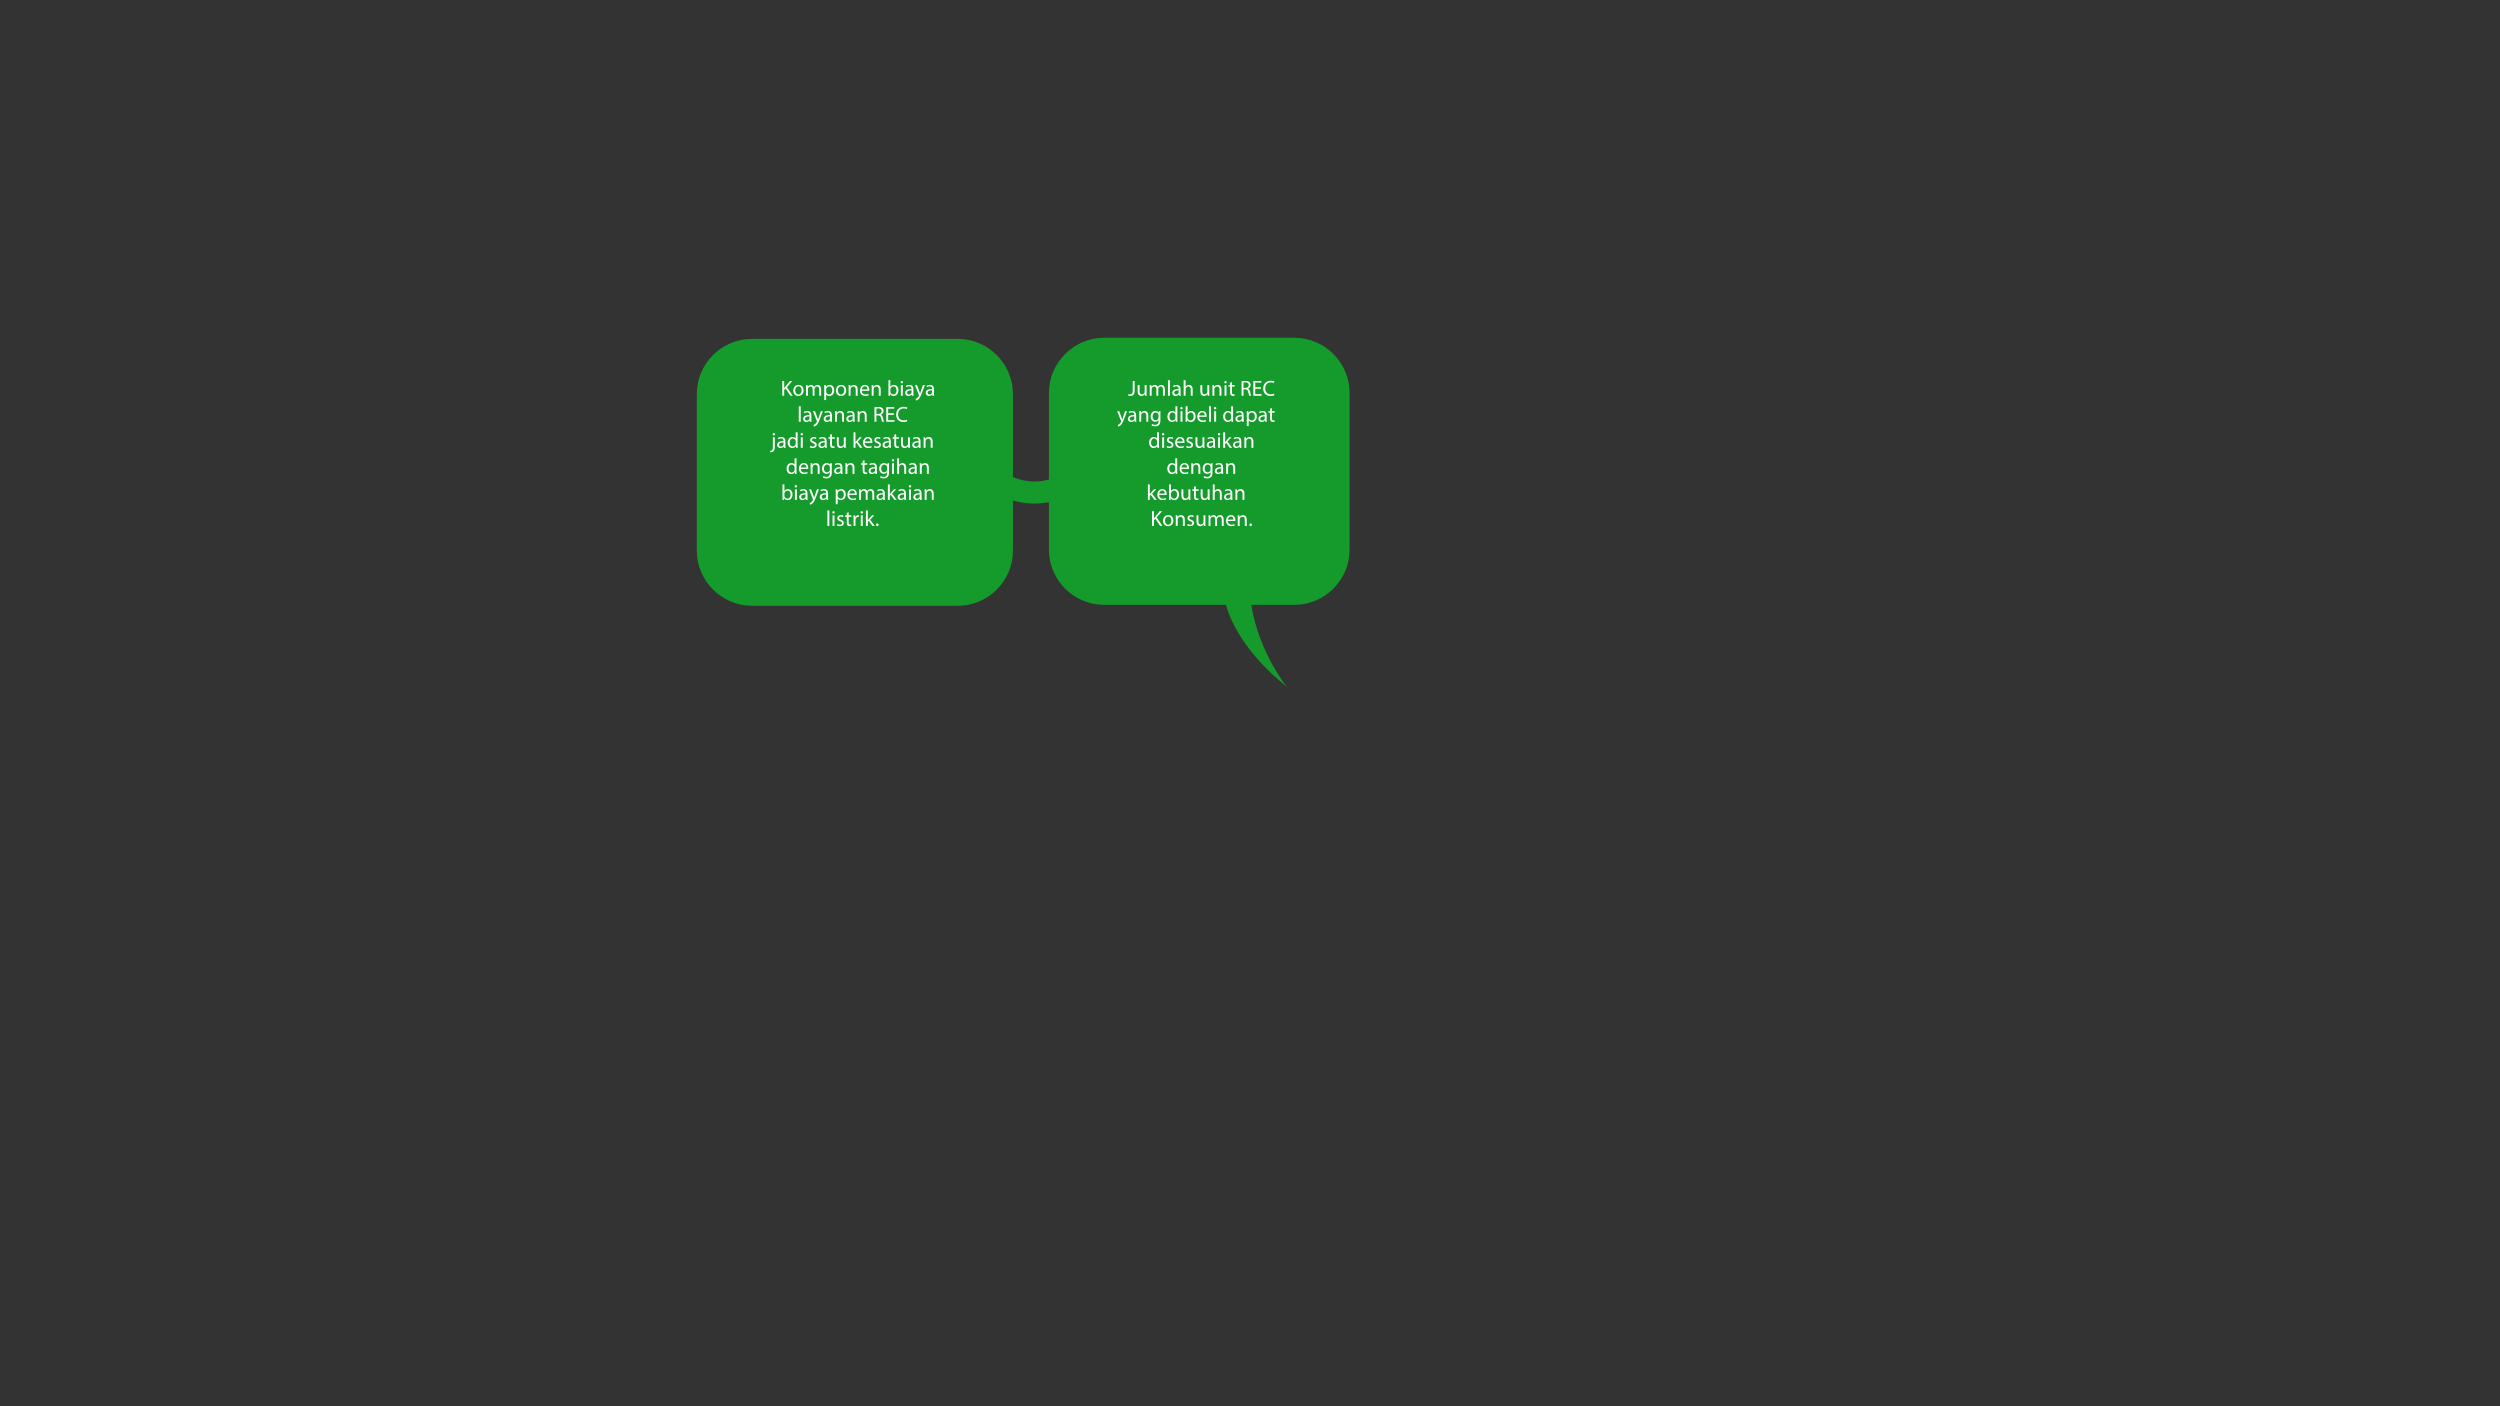 <svg width="1920" height="1080" viewBox="0 0 1920 1080" fill="none" xmlns="http://www.w3.org/2000/svg">
<rect x="0" y="0" width="1920" height="1080" fill="#333333" stroke="none"/>
<g clip-path="url(#clip0)">
<path fill-rule="evenodd" clip-rule="evenodd" d="M847.969 464.522H941.525C944.961 476.788 955.621 501.194 988.222 527.394C988.222 527.394 966.871 501.284 960.993 464.522H994.083C1017.47 464.522 1036.49 445.379 1036.49 421.996V301.81C1036.49 278.548 1017.47 259.405 994.083 259.405H847.969C824.707 259.405 805.565 278.427 805.565 301.81V368.274C794.572 371.382 784.925 369.332 777.941 366.43V302.658C777.941 279.396 758.92 260.254 735.537 260.254H577.55C554.288 260.254 535.145 279.275 535.145 302.658V422.845C535.145 446.107 554.167 465.249 577.55 465.249H735.537C758.92 465.249 777.941 446.228 777.941 422.845V384.341C783.032 385.819 788.62 386.74 794.542 386.74C798.101 386.74 801.788 386.409 805.565 385.669V422.117C805.565 445.379 824.586 464.522 847.969 464.522Z" fill="#159B2B"/>
<path d="M600.786 303.916H602.245V299.607L603.318 298.366L607.041 303.916H608.769L604.358 297.41L608.45 292.613H606.639L603.184 296.856C602.899 297.225 602.597 297.628 602.295 298.064H602.245V292.613H600.786V303.916ZM613.263 295.615C611.016 295.615 609.238 297.208 609.238 299.925C609.238 302.491 610.932 304.101 613.129 304.101C615.091 304.101 617.17 302.793 617.17 299.791C617.17 297.309 615.594 295.615 613.263 295.615ZM613.229 296.722C614.973 296.722 615.661 298.466 615.661 299.841C615.661 301.669 614.604 302.994 613.196 302.994C611.754 302.994 610.731 301.652 610.731 299.875C610.731 298.332 611.485 296.722 613.229 296.722ZM619.029 303.916H620.471V299.02C620.471 298.768 620.505 298.516 620.588 298.298C620.823 297.561 621.494 296.823 622.416 296.823C623.54 296.823 624.11 297.762 624.11 299.053V303.916H625.552V298.902C625.552 298.634 625.603 298.366 625.67 298.164C625.921 297.443 626.575 296.823 627.414 296.823C628.604 296.823 629.175 297.762 629.175 299.321V303.916H630.617V299.137C630.617 296.32 629.024 295.615 627.95 295.615C627.179 295.615 626.642 295.816 626.156 296.185C625.821 296.437 625.502 296.789 625.25 297.242H625.217C624.865 296.286 624.026 295.615 622.919 295.615C621.578 295.615 620.823 296.336 620.37 297.108H620.32L620.253 295.8H618.962C619.012 296.471 619.029 297.158 619.029 297.997V303.916ZM633.015 307.237H634.474V302.826H634.507C634.994 303.631 635.933 304.101 637.006 304.101C638.918 304.101 640.695 302.659 640.695 299.741C640.695 297.275 639.22 295.615 637.257 295.615C635.933 295.615 634.977 296.202 634.373 297.192H634.34L634.272 295.8H632.948C632.981 296.571 633.015 297.41 633.015 298.449V307.237ZM634.474 299.221C634.474 299.02 634.524 298.802 634.574 298.617C634.859 297.51 635.798 296.789 636.805 296.789C638.364 296.789 639.22 298.181 639.22 299.808C639.22 301.669 638.314 302.944 636.754 302.944C635.698 302.944 634.809 302.239 634.541 301.216C634.507 301.032 634.474 300.831 634.474 300.613V299.221ZM646 295.615C643.753 295.615 641.975 297.208 641.975 299.925C641.975 302.491 643.669 304.101 645.866 304.101C647.828 304.101 649.908 302.793 649.908 299.791C649.908 297.309 648.331 295.615 646 295.615ZM645.967 296.722C647.711 296.722 648.398 298.466 648.398 299.841C648.398 301.669 647.342 302.994 645.933 302.994C644.491 302.994 643.468 301.652 643.468 299.875C643.468 298.332 644.223 296.722 645.967 296.722ZM651.766 303.916H653.242V299.036C653.242 298.785 653.276 298.533 653.343 298.349C653.594 297.527 654.349 296.839 655.321 296.839C656.713 296.839 657.2 297.93 657.2 299.238V303.916H658.675V299.07C658.675 296.286 656.931 295.615 655.808 295.615C654.466 295.615 653.527 296.37 653.125 297.141H653.091L653.007 295.8H651.699C651.749 296.471 651.766 297.158 651.766 297.997V303.916ZM667.592 300.126C667.609 299.975 667.642 299.741 667.642 299.439C667.642 297.946 666.938 295.615 664.288 295.615C661.924 295.615 660.481 297.544 660.481 299.992C660.481 302.441 661.974 304.084 664.473 304.084C665.764 304.084 666.653 303.816 667.173 303.581L666.921 302.524C666.368 302.759 665.73 302.944 664.674 302.944C663.198 302.944 661.924 302.122 661.89 300.126H667.592ZM661.907 299.07C662.024 298.047 662.678 296.672 664.171 296.672C665.831 296.672 666.233 298.131 666.217 299.07H661.907ZM669.47 303.916H670.945V299.036C670.945 298.785 670.979 298.533 671.046 298.349C671.298 297.527 672.052 296.839 673.025 296.839C674.417 296.839 674.903 297.93 674.903 299.238V303.916H676.379V299.07C676.379 296.286 674.635 295.615 673.511 295.615C672.17 295.615 671.231 296.37 670.828 297.141H670.795L670.711 295.8H669.403C669.453 296.471 669.47 297.158 669.47 297.997V303.916ZM683.533 303.916L683.6 302.575H683.65C684.254 303.648 685.193 304.101 686.367 304.101C688.178 304.101 690.006 302.659 690.006 299.757C690.023 297.292 688.598 295.615 686.585 295.615C685.277 295.615 684.338 296.202 683.818 297.108H683.785V292.01H682.326V301.82C682.326 302.541 682.292 303.363 682.258 303.916H683.533ZM683.785 299.204C683.785 298.969 683.835 298.768 683.868 298.6C684.17 297.477 685.109 296.789 686.116 296.789C687.692 296.789 688.53 298.181 688.53 299.808C688.53 301.669 687.608 302.927 686.065 302.927C684.992 302.927 684.137 302.223 683.852 301.2C683.818 301.032 683.785 300.847 683.785 300.663V299.204ZM693.349 303.916V295.8H691.873V303.916H693.349ZM692.611 292.597C692.075 292.597 691.689 292.999 691.689 293.519C691.689 294.022 692.058 294.425 692.578 294.425C693.165 294.425 693.534 294.022 693.517 293.519C693.517 292.999 693.165 292.597 692.611 292.597ZM701.64 303.916C701.539 303.363 701.506 302.675 701.506 301.971V298.936C701.506 297.309 700.902 295.615 698.42 295.615C697.397 295.615 696.424 295.9 695.753 296.336L696.089 297.309C696.659 296.94 697.447 296.705 698.202 296.705C699.862 296.705 700.047 297.913 700.047 298.584V298.751C696.911 298.734 695.166 299.808 695.166 301.77C695.166 302.944 696.005 304.101 697.648 304.101C698.806 304.101 699.678 303.531 700.13 302.893H700.181L700.298 303.916H701.64ZM700.08 301.183C700.08 301.334 700.047 301.502 699.996 301.652C699.761 302.34 699.091 303.011 698.034 303.011C697.28 303.011 696.642 302.558 696.642 301.602C696.642 300.026 698.47 299.741 700.08 299.774V301.183ZM702.69 295.8L705.691 303.279C705.759 303.464 705.792 303.581 705.792 303.665C705.792 303.749 705.742 303.866 705.675 304.017C705.339 304.772 704.836 305.342 704.434 305.66C703.998 306.029 703.511 306.264 703.142 306.382L703.511 307.623C703.88 307.555 704.601 307.304 705.323 306.667C706.329 305.795 707.05 304.369 708.106 301.585L710.32 295.8H708.76L707.15 300.562C706.949 301.149 706.782 301.77 706.631 302.256H706.597C706.463 301.77 706.262 301.133 706.077 300.596L704.3 295.8H702.69ZM717.427 303.916C717.326 303.363 717.293 302.675 717.293 301.971V298.936C717.293 297.309 716.689 295.615 714.207 295.615C713.184 295.615 712.212 295.9 711.541 296.336L711.876 297.309C712.446 296.94 713.235 296.705 713.989 296.705C715.649 296.705 715.834 297.913 715.834 298.584V298.751C712.698 298.734 710.954 299.808 710.954 301.77C710.954 302.944 711.792 304.101 713.436 304.101C714.593 304.101 715.465 303.531 715.918 302.893H715.968L716.085 303.916H717.427ZM715.867 301.183C715.867 301.334 715.834 301.502 715.784 301.652C715.549 302.34 714.878 303.011 713.821 303.011C713.067 303.011 712.43 302.558 712.43 301.602C712.43 300.026 714.257 299.741 715.867 299.774V301.183ZM613.469 323.916H614.945V312.01H613.469V323.916ZM623.268 323.916C623.167 323.363 623.134 322.675 623.134 321.971V318.936C623.134 317.309 622.53 315.615 620.048 315.615C619.025 315.615 618.053 315.9 617.382 316.336L617.717 317.309C618.287 316.94 619.076 316.705 619.83 316.705C621.49 316.705 621.675 317.913 621.675 318.584V318.751C618.539 318.734 616.795 319.808 616.795 321.77C616.795 322.944 617.633 324.101 619.277 324.101C620.434 324.101 621.306 323.531 621.759 322.893H621.809L621.926 323.916H623.268ZM621.708 321.183C621.708 321.334 621.675 321.502 621.625 321.652C621.39 322.34 620.719 323.011 619.662 323.011C618.908 323.011 618.271 322.558 618.271 321.602C618.271 320.026 620.098 319.741 621.708 319.774V321.183ZM624.318 315.8L627.32 323.279C627.387 323.464 627.42 323.581 627.42 323.665C627.42 323.749 627.37 323.866 627.303 324.017C626.968 324.772 626.465 325.342 626.062 325.66C625.626 326.029 625.14 326.264 624.771 326.382L625.14 327.623C625.509 327.555 626.23 327.304 626.951 326.667C627.957 325.795 628.678 324.369 629.735 321.585L631.948 315.8H630.389L628.779 320.562C628.578 321.149 628.41 321.77 628.259 322.256H628.225C628.091 321.77 627.89 321.133 627.705 320.596L625.928 315.8H624.318ZM639.055 323.916C638.955 323.363 638.921 322.675 638.921 321.971V318.936C638.921 317.309 638.317 315.615 635.836 315.615C634.813 315.615 633.84 315.9 633.169 316.336L633.504 317.309C634.075 316.94 634.863 316.705 635.617 316.705C637.278 316.705 637.462 317.913 637.462 318.584V318.751C634.326 318.734 632.582 319.808 632.582 321.77C632.582 322.944 633.421 324.101 635.064 324.101C636.221 324.101 637.093 323.531 637.546 322.893H637.596L637.714 323.916H639.055ZM637.496 321.183C637.496 321.334 637.462 321.502 637.412 321.652C637.177 322.34 636.506 323.011 635.45 323.011C634.695 323.011 634.058 322.558 634.058 321.602C634.058 320.026 635.886 319.741 637.496 319.774V321.183ZM641.31 323.916H642.785V319.036C642.785 318.785 642.819 318.533 642.886 318.349C643.138 317.527 643.892 316.839 644.865 316.839C646.257 316.839 646.743 317.93 646.743 319.238V323.916H648.219V319.07C648.219 316.286 646.475 315.615 645.351 315.615C644.01 315.615 643.07 316.37 642.668 317.141H642.634L642.551 315.8H641.243C641.293 316.471 641.31 317.158 641.31 317.997V323.916ZM656.448 323.916C656.347 323.363 656.313 322.675 656.313 321.971V318.936C656.313 317.309 655.71 315.615 653.228 315.615C652.205 315.615 651.232 315.9 650.561 316.336L650.897 317.309C651.467 316.94 652.255 316.705 653.01 316.705C654.67 316.705 654.854 317.913 654.854 318.584V318.751C651.718 318.734 649.974 319.808 649.974 321.77C649.974 322.944 650.813 324.101 652.456 324.101C653.613 324.101 654.486 323.531 654.938 322.893H654.989L655.106 323.916H656.448ZM654.888 321.183C654.888 321.334 654.854 321.502 654.804 321.652C654.569 322.34 653.899 323.011 652.842 323.011C652.087 323.011 651.45 322.558 651.45 321.602C651.45 320.026 653.278 319.741 654.888 319.774V321.183ZM658.702 323.916H660.178V319.036C660.178 318.785 660.211 318.533 660.278 318.349C660.53 317.527 661.284 316.839 662.257 316.839C663.649 316.839 664.135 317.93 664.135 319.238V323.916H665.611V319.07C665.611 316.286 663.867 315.615 662.743 315.615C661.402 315.615 660.463 316.37 660.06 317.141H660.027L659.943 315.8H658.635C658.685 316.471 658.702 317.158 658.702 317.997V323.916ZM671.608 323.916H673.067V319.02H674.442C675.767 319.07 676.371 319.657 676.706 321.216C677.025 322.625 677.276 323.598 677.461 323.916H678.97C678.735 323.48 678.467 322.39 678.098 320.814C677.83 319.64 677.31 318.835 676.438 318.533V318.483C677.628 318.08 678.568 317.091 678.568 315.598C678.568 314.726 678.249 313.955 677.679 313.452C676.974 312.815 675.968 312.53 674.409 312.53C673.402 312.53 672.346 312.613 671.608 312.764V323.916ZM673.067 313.787C673.302 313.72 673.805 313.653 674.509 313.653C676.052 313.67 677.109 314.307 677.109 315.766C677.109 317.057 676.119 317.913 674.56 317.913H673.067V313.787ZM686.484 317.41H682.091V313.838H686.736V312.613H680.632V323.916H686.988V322.692H682.091V318.617H686.484V317.41ZM696.482 322.39C695.896 322.675 694.99 322.86 694.101 322.86C691.351 322.86 689.758 321.082 689.758 318.315C689.758 315.347 691.519 313.653 694.168 313.653C695.107 313.653 695.896 313.854 696.449 314.123L696.801 312.932C696.415 312.731 695.527 312.429 694.118 312.429C690.613 312.429 688.215 314.827 688.215 318.366C688.215 322.072 690.613 324.084 693.799 324.084C695.174 324.084 696.248 323.816 696.784 323.547L696.482 322.39ZM591.563 347.421C592.351 347.421 593.424 347.153 594.078 346.499C594.799 345.761 595.051 344.738 595.051 343.162V335.8H593.575V342.592C593.575 344.537 593.424 345.174 593.022 345.644C592.67 346.029 592.083 346.214 591.412 346.264L591.563 347.421ZM594.33 332.597C593.776 332.597 593.391 332.999 593.391 333.519C593.391 334.005 593.743 334.425 594.296 334.425C594.883 334.425 595.235 334.005 595.219 333.519C595.219 332.999 594.867 332.597 594.33 332.597ZM603.305 343.916C603.204 343.363 603.17 342.675 603.17 341.971V338.936C603.17 337.309 602.567 335.615 600.085 335.615C599.062 335.615 598.089 335.9 597.418 336.336L597.754 337.309C598.324 336.94 599.112 336.705 599.867 336.705C601.527 336.705 601.711 337.913 601.711 338.584V338.751C598.575 338.734 596.831 339.808 596.831 341.77C596.831 342.944 597.67 344.101 599.313 344.101C600.47 344.101 601.342 343.531 601.795 342.893H601.846L601.963 343.916H603.305ZM601.745 341.183C601.745 341.334 601.711 341.502 601.661 341.652C601.426 342.34 600.756 343.011 599.699 343.011C598.944 343.011 598.307 342.558 598.307 341.602C598.307 340.026 600.135 339.741 601.745 339.774V341.183ZM611.093 332.01V336.856H611.059C610.69 336.202 609.852 335.615 608.611 335.615C606.632 335.615 604.955 337.275 604.972 339.975C604.972 342.441 606.481 344.101 608.443 344.101C609.768 344.101 610.757 343.413 611.21 342.508H611.244L611.311 343.916H612.636C612.585 343.363 612.569 342.541 612.569 341.82V332.01H611.093ZM611.093 340.512C611.093 340.747 611.076 340.948 611.026 341.149C610.757 342.256 609.852 342.91 608.862 342.91C607.269 342.91 606.464 341.552 606.464 339.908C606.464 338.114 607.37 336.772 608.896 336.772C610.003 336.772 610.808 337.544 611.026 338.483C611.076 338.667 611.093 338.919 611.093 339.103V340.512ZM616.5 343.916V335.8H615.025V343.916H616.5ZM615.763 332.597C615.226 332.597 614.84 332.999 614.84 333.519C614.84 334.022 615.209 334.425 615.729 334.425C616.316 334.425 616.685 334.022 616.668 333.519C616.668 332.999 616.316 332.597 615.763 332.597ZM621.939 343.531C622.509 343.866 623.331 344.084 624.219 344.084C626.148 344.084 627.255 343.078 627.255 341.652C627.255 340.445 626.534 339.741 625.125 339.204C624.069 338.802 623.582 338.5 623.582 337.829C623.582 337.225 624.069 336.722 624.941 336.722C625.695 336.722 626.282 336.99 626.601 337.192L626.97 336.118C626.517 335.85 625.796 335.615 624.974 335.615C623.23 335.615 622.173 336.689 622.173 337.997C622.173 338.969 622.861 339.774 624.32 340.294C625.41 340.697 625.829 341.082 625.829 341.787C625.829 342.457 625.326 342.994 624.253 342.994C623.515 342.994 622.744 342.692 622.308 342.407L621.939 343.531ZM634.994 343.916C634.893 343.363 634.86 342.675 634.86 341.971V338.936C634.86 337.309 634.256 335.615 631.774 335.615C630.751 335.615 629.778 335.9 629.108 336.336L629.443 337.309C630.013 336.94 630.801 336.705 631.556 336.705C633.216 336.705 633.401 337.913 633.401 338.584V338.751C630.265 338.734 628.521 339.808 628.521 341.77C628.521 342.944 629.359 344.101 631.003 344.101C632.16 344.101 633.032 343.531 633.485 342.893H633.535L633.652 343.916H634.994ZM633.434 341.183C633.434 341.334 633.401 341.502 633.35 341.652C633.116 342.34 632.445 343.011 631.388 343.011C630.634 343.011 629.996 342.558 629.996 341.602C629.996 340.026 631.824 339.741 633.434 339.774V341.183ZM637.518 333.854V335.8H636.26V336.923H637.518V341.351C637.518 342.306 637.669 343.028 638.088 343.464C638.44 343.866 638.994 344.084 639.681 344.084C640.252 344.084 640.704 344 640.989 343.883L640.922 342.776C640.738 342.826 640.453 342.877 640.067 342.877C639.245 342.877 638.96 342.306 638.96 341.3V336.923H641.073V335.8H638.96V333.469L637.518 333.854ZM649.526 335.8H648.05V340.78C648.05 341.049 648 341.317 647.916 341.535C647.648 342.189 646.96 342.877 645.971 342.877C644.629 342.877 644.16 341.837 644.16 340.294V335.8H642.684V340.546C642.684 343.397 644.21 344.101 645.485 344.101C646.927 344.101 647.782 343.246 648.168 342.592H648.201L648.285 343.916H649.593C649.543 343.279 649.526 342.541 649.526 341.703V335.8ZM656.984 332.01H655.525V343.916H656.984V340.864L657.738 340.026L660.539 343.916H662.333L658.761 339.137L661.897 335.8H660.12L657.738 338.6C657.504 338.885 657.219 339.238 657.017 339.523H656.984V332.01ZM669.909 340.126C669.926 339.975 669.959 339.741 669.959 339.439C669.959 337.946 669.255 335.615 666.605 335.615C664.241 335.615 662.799 337.544 662.799 339.992C662.799 342.441 664.291 344.084 666.79 344.084C668.081 344.084 668.97 343.816 669.49 343.581L669.238 342.524C668.685 342.759 668.048 342.944 666.991 342.944C665.515 342.944 664.241 342.122 664.207 340.126H669.909ZM664.224 339.07C664.342 338.047 664.996 336.672 666.488 336.672C668.148 336.672 668.551 338.131 668.534 339.07H664.224ZM671.217 343.531C671.787 343.866 672.609 344.084 673.498 344.084C675.426 344.084 676.533 343.078 676.533 341.652C676.533 340.445 675.812 339.741 674.403 339.204C673.347 338.802 672.86 338.5 672.86 337.829C672.86 337.225 673.347 336.722 674.219 336.722C674.973 336.722 675.56 336.99 675.879 337.192L676.248 336.118C675.795 335.85 675.074 335.615 674.252 335.615C672.508 335.615 671.452 336.689 671.452 337.997C671.452 338.969 672.139 339.774 673.598 340.294C674.688 340.697 675.107 341.082 675.107 341.787C675.107 342.457 674.604 342.994 673.531 342.994C672.793 342.994 672.022 342.692 671.586 342.407L671.217 343.531ZM684.272 343.916C684.171 343.363 684.138 342.675 684.138 341.971V338.936C684.138 337.309 683.534 335.615 681.052 335.615C680.029 335.615 679.057 335.9 678.386 336.336L678.721 337.309C679.291 336.94 680.08 336.705 680.834 336.705C682.494 336.705 682.679 337.913 682.679 338.584V338.751C679.543 338.734 677.799 339.808 677.799 341.77C677.799 342.944 678.637 344.101 680.281 344.101C681.438 344.101 682.31 343.531 682.763 342.893H682.813L682.93 343.916H684.272ZM682.712 341.183C682.712 341.334 682.679 341.502 682.629 341.652C682.394 342.34 681.723 343.011 680.666 343.011C679.912 343.011 679.275 342.558 679.275 341.602C679.275 340.026 681.102 339.741 682.712 339.774V341.183ZM686.796 333.854V335.8H685.538V336.923H686.796V341.351C686.796 342.306 686.947 343.028 687.366 343.464C687.718 343.866 688.272 344.084 688.959 344.084C689.53 344.084 689.982 344 690.268 343.883L690.2 342.776C690.016 342.826 689.731 342.877 689.345 342.877C688.523 342.877 688.238 342.306 688.238 341.3V336.923H690.351V335.8H688.238V333.469L686.796 333.854ZM698.804 335.8H697.329V340.78C697.329 341.049 697.278 341.317 697.194 341.535C696.926 342.189 696.239 342.877 695.249 342.877C693.908 342.877 693.438 341.837 693.438 340.294V335.8H691.962V340.546C691.962 343.397 693.488 344.101 694.763 344.101C696.205 344.101 697.06 343.246 697.446 342.592H697.48L697.563 343.916H698.871C698.821 343.279 698.804 342.541 698.804 341.703V335.8ZM707.085 343.916C706.984 343.363 706.951 342.675 706.951 341.971V338.936C706.951 337.309 706.347 335.615 703.865 335.615C702.842 335.615 701.87 335.9 701.199 336.336L701.534 337.309C702.104 336.94 702.893 336.705 703.647 336.705C705.307 336.705 705.492 337.913 705.492 338.584V338.751C702.356 338.734 700.612 339.808 700.612 341.77C700.612 342.944 701.45 344.101 703.094 344.101C704.251 344.101 705.123 343.531 705.576 342.893H705.626L705.743 343.916H707.085ZM705.525 341.183C705.525 341.334 705.492 341.502 705.442 341.652C705.207 342.34 704.536 343.011 703.479 343.011C702.725 343.011 702.088 342.558 702.088 341.602C702.088 340.026 703.916 339.741 705.525 339.774V341.183ZM709.339 343.916H710.815V339.036C710.815 338.785 710.849 338.533 710.916 338.349C711.167 337.527 711.922 336.839 712.895 336.839C714.286 336.839 714.773 337.93 714.773 339.238V343.916H716.248V339.07C716.248 336.286 714.504 335.615 713.381 335.615C712.039 335.615 711.1 336.37 710.698 337.141H710.664L710.58 335.8H709.272C709.323 336.471 709.339 337.158 709.339 337.997V343.916ZM610.233 352.01V356.856H610.2C609.831 356.202 608.992 355.615 607.751 355.615C605.772 355.615 604.095 357.275 604.112 359.975C604.112 362.441 605.621 364.101 607.583 364.101C608.908 364.101 609.898 363.413 610.35 362.508H610.384L610.451 363.916H611.776C611.726 363.363 611.709 362.541 611.709 361.82V352.01H610.233ZM610.233 360.512C610.233 360.747 610.216 360.948 610.166 361.149C609.898 362.256 608.992 362.91 608.003 362.91C606.41 362.91 605.605 361.552 605.605 359.908C605.605 358.114 606.51 356.772 608.036 356.772C609.143 356.772 609.948 357.544 610.166 358.483C610.216 358.667 610.233 358.919 610.233 359.103V360.512ZM620.688 360.126C620.705 359.975 620.739 359.741 620.739 359.439C620.739 357.946 620.034 355.615 617.385 355.615C615.02 355.615 613.578 357.544 613.578 359.992C613.578 362.441 615.07 364.084 617.569 364.084C618.86 364.084 619.749 363.816 620.269 363.581L620.018 362.524C619.464 362.759 618.827 362.944 617.77 362.944C616.295 362.944 615.02 362.122 614.987 360.126H620.688ZM615.003 359.07C615.121 358.047 615.775 356.672 617.267 356.672C618.928 356.672 619.33 358.131 619.313 359.07H615.003ZM622.566 363.916H624.042V359.036C624.042 358.785 624.076 358.533 624.143 358.349C624.394 357.527 625.149 356.839 626.121 356.839C627.513 356.839 628 357.93 628 359.238V363.916H629.475V359.07C629.475 356.286 627.731 355.615 626.608 355.615C625.266 355.615 624.327 356.37 623.925 357.141H623.891L623.807 355.8H622.499C622.549 356.471 622.566 357.158 622.566 357.997V363.916ZM637.57 355.8L637.503 357.024H637.469C637.117 356.353 636.346 355.615 634.937 355.615C633.076 355.615 631.281 357.175 631.281 359.925C631.281 362.172 632.724 363.883 634.736 363.883C635.994 363.883 636.866 363.279 637.319 362.524H637.352V363.43C637.352 365.476 636.245 366.264 634.736 366.264C633.73 366.264 632.891 365.962 632.355 365.627L631.986 366.751C632.64 367.187 633.713 367.421 634.686 367.421C635.709 367.421 636.849 367.187 637.637 366.449C638.425 365.744 638.794 364.604 638.794 362.742V358.03C638.794 357.041 638.828 356.387 638.861 355.8H637.57ZM637.335 360.462C637.335 360.713 637.302 360.998 637.218 361.25C636.899 362.189 636.078 362.759 635.172 362.759C633.579 362.759 632.774 361.434 632.774 359.841C632.774 357.963 633.78 356.772 635.189 356.772C636.262 356.772 636.983 357.477 637.251 358.332C637.319 358.533 637.335 358.751 637.335 359.003V360.462ZM647.072 363.916C646.971 363.363 646.938 362.675 646.938 361.971V358.936C646.938 357.309 646.334 355.615 643.852 355.615C642.829 355.615 641.856 355.9 641.186 356.336L641.521 357.309C642.091 356.94 642.879 356.705 643.634 356.705C645.294 356.705 645.479 357.913 645.479 358.584V358.751C642.343 358.734 640.599 359.808 640.599 361.77C640.599 362.944 641.437 364.101 643.081 364.101C644.238 364.101 645.11 363.531 645.563 362.893H645.613L645.73 363.916H647.072ZM645.512 361.183C645.512 361.334 645.479 361.502 645.428 361.652C645.194 362.34 644.523 363.011 643.466 363.011C642.712 363.011 642.074 362.558 642.074 361.602C642.074 360.026 643.902 359.741 645.512 359.774V361.183ZM649.326 363.916H650.802V359.036C650.802 358.785 650.835 358.533 650.902 358.349C651.154 357.527 651.909 356.839 652.881 356.839C654.273 356.839 654.76 357.93 654.76 359.238V363.916H656.235V359.07C656.235 356.286 654.491 355.615 653.368 355.615C652.026 355.615 651.087 356.37 650.684 357.141H650.651L650.567 355.8H649.259C649.309 356.471 649.326 357.158 649.326 357.997V363.916ZM662.517 353.854V355.8H661.26V356.923H662.517V361.351C662.517 362.306 662.668 363.028 663.088 363.464C663.44 363.866 663.993 364.084 664.681 364.084C665.251 364.084 665.704 364 665.989 363.883L665.922 362.776C665.737 362.826 665.452 362.877 665.066 362.877C664.245 362.877 663.96 362.306 663.96 361.3V356.923H666.073V355.8H663.96V353.469L662.517 353.854ZM673.57 363.916C673.469 363.363 673.436 362.675 673.436 361.971V358.936C673.436 357.309 672.832 355.615 670.35 355.615C669.327 355.615 668.354 355.9 667.683 356.336L668.019 357.309C668.589 356.94 669.377 356.705 670.132 356.705C671.792 356.705 671.977 357.913 671.977 358.584V358.751C668.841 358.734 667.096 359.808 667.096 361.77C667.096 362.944 667.935 364.101 669.578 364.101C670.736 364.101 671.608 363.531 672.06 362.893H672.111L672.228 363.916H673.57ZM672.01 361.183C672.01 361.334 671.977 361.502 671.926 361.652C671.691 362.34 671.021 363.011 669.964 363.011C669.209 363.011 668.572 362.558 668.572 361.602C668.572 360.026 670.4 359.741 672.01 359.774V361.183ZM681.526 355.8L681.459 357.024H681.425C681.073 356.353 680.302 355.615 678.893 355.615C677.031 355.615 675.237 357.175 675.237 359.925C675.237 362.172 676.679 363.883 678.692 363.883C679.949 363.883 680.821 363.279 681.274 362.524H681.308V363.43C681.308 365.476 680.201 366.264 678.692 366.264C677.685 366.264 676.847 365.962 676.31 365.627L675.941 366.751C676.595 367.187 677.669 367.421 678.641 367.421C679.664 367.421 680.805 367.187 681.593 366.449C682.381 365.744 682.75 364.604 682.75 362.742V358.03C682.75 357.041 682.783 356.387 682.817 355.8H681.526ZM681.291 360.462C681.291 360.713 681.257 360.998 681.174 361.25C680.855 362.189 680.033 362.759 679.128 362.759C677.534 362.759 676.73 361.434 676.73 359.841C676.73 357.963 677.736 356.772 679.144 356.772C680.218 356.772 680.939 357.477 681.207 358.332C681.274 358.533 681.291 358.751 681.291 359.003V360.462ZM686.569 363.916V355.8H685.093V363.916H686.569ZM685.831 352.597C685.295 352.597 684.909 352.999 684.909 353.519C684.909 354.022 685.278 354.425 685.798 354.425C686.385 354.425 686.753 354.022 686.737 353.519C686.737 352.999 686.385 352.597 685.831 352.597ZM689.024 363.916H690.499V359.02C690.499 358.734 690.516 358.516 690.6 358.315C690.868 357.51 691.623 356.839 692.579 356.839C693.971 356.839 694.457 357.946 694.457 359.254V363.916H695.933V359.087C695.933 356.286 694.189 355.615 693.099 355.615C692.545 355.615 692.026 355.783 691.59 356.035C691.137 356.286 690.768 356.655 690.533 357.074H690.499V352.01H689.024V363.916ZM704.162 363.916C704.061 363.363 704.028 362.675 704.028 361.971V358.936C704.028 357.309 703.424 355.615 700.942 355.615C699.919 355.615 698.946 355.9 698.275 356.336L698.611 357.309C699.181 356.94 699.969 356.705 700.724 356.705C702.384 356.705 702.569 357.913 702.569 358.584V358.751C699.433 358.734 697.689 359.808 697.689 361.77C697.689 362.944 698.527 364.101 700.171 364.101C701.328 364.101 702.2 363.531 702.652 362.893H702.703L702.82 363.916H704.162ZM702.602 361.183C702.602 361.334 702.569 361.502 702.518 361.652C702.284 362.34 701.613 363.011 700.556 363.011C699.802 363.011 699.164 362.558 699.164 361.602C699.164 360.026 700.992 359.741 702.602 359.774V361.183ZM706.416 363.916H707.892V359.036C707.892 358.785 707.925 358.533 707.992 358.349C708.244 357.527 708.999 356.839 709.971 356.839C711.363 356.839 711.849 357.93 711.849 359.238V363.916H713.325V359.07C713.325 356.286 711.581 355.615 710.458 355.615C709.116 355.615 708.177 356.37 707.774 357.141H707.741L707.657 355.8H706.349C706.399 356.471 706.416 357.158 706.416 357.997V363.916ZM602.164 383.916L602.231 382.575H602.282C602.885 383.648 603.825 384.101 604.998 384.101C606.81 384.101 608.638 382.659 608.638 379.757C608.654 377.292 607.229 375.615 605.216 375.615C603.908 375.615 602.969 376.202 602.449 377.108H602.416V372.01H600.957V381.82C600.957 382.541 600.923 383.363 600.89 383.916H602.164ZM602.416 379.204C602.416 378.969 602.466 378.768 602.5 378.6C602.802 377.477 603.741 376.789 604.747 376.789C606.323 376.789 607.162 378.181 607.162 379.808C607.162 381.669 606.239 382.927 604.697 382.927C603.623 382.927 602.768 382.223 602.483 381.2C602.449 381.032 602.416 380.847 602.416 380.663V379.204ZM611.98 383.916V375.8H610.505V383.916H611.98ZM611.242 372.597C610.706 372.597 610.32 372.999 610.32 373.519C610.32 374.022 610.689 374.425 611.209 374.425C611.796 374.425 612.165 374.022 612.148 373.519C612.148 372.999 611.796 372.597 611.242 372.597ZM620.271 383.916C620.17 383.363 620.137 382.675 620.137 381.971V378.936C620.137 377.309 619.533 375.615 617.051 375.615C616.028 375.615 615.056 375.9 614.385 376.336L614.72 377.309C615.29 376.94 616.079 376.705 616.833 376.705C618.493 376.705 618.678 377.913 618.678 378.584V378.751C615.542 378.734 613.798 379.808 613.798 381.77C613.798 382.944 614.636 384.101 616.28 384.101C617.437 384.101 618.309 383.531 618.762 382.893H618.812L618.929 383.916H620.271ZM618.711 381.183C618.711 381.334 618.678 381.502 618.628 381.652C618.393 382.34 617.722 383.011 616.665 383.011C615.911 383.011 615.274 382.558 615.274 381.602C615.274 380.026 617.101 379.741 618.711 379.774V381.183ZM621.321 375.8L624.323 383.279C624.39 383.464 624.423 383.581 624.423 383.665C624.423 383.749 624.373 383.866 624.306 384.017C623.971 384.772 623.468 385.342 623.065 385.66C622.629 386.029 622.143 386.264 621.774 386.382L622.143 387.623C622.512 387.555 623.233 387.304 623.954 386.667C624.96 385.795 625.681 384.369 626.738 381.585L628.951 375.8H627.392L625.782 380.562C625.581 381.149 625.413 381.77 625.262 382.256H625.228C625.094 381.77 624.893 381.133 624.709 380.596L622.931 375.8H621.321ZM636.058 383.916C635.958 383.363 635.924 382.675 635.924 381.971V378.936C635.924 377.309 635.32 375.615 632.839 375.615C631.816 375.615 630.843 375.9 630.172 376.336L630.508 377.309C631.078 376.94 631.866 376.705 632.621 376.705C634.281 376.705 634.465 377.913 634.465 378.584V378.751C631.329 378.734 629.585 379.808 629.585 381.77C629.585 382.944 630.424 384.101 632.067 384.101C633.224 384.101 634.096 383.531 634.549 382.893H634.599L634.717 383.916H636.058ZM634.499 381.183C634.499 381.334 634.465 381.502 634.415 381.652C634.18 382.34 633.509 383.011 632.453 383.011C631.698 383.011 631.061 382.558 631.061 381.602C631.061 380.026 632.889 379.741 634.499 379.774V381.183ZM641.866 387.237H643.325V382.826H643.359C643.845 383.631 644.784 384.101 645.858 384.101C647.769 384.101 649.547 382.659 649.547 379.741C649.547 377.275 648.071 375.615 646.109 375.615C644.784 375.615 643.828 376.202 643.225 377.192H643.191L643.124 375.8H641.799C641.833 376.571 641.866 377.41 641.866 378.449V387.237ZM643.325 379.221C643.325 379.02 643.376 378.802 643.426 378.617C643.711 377.51 644.65 376.789 645.656 376.789C647.216 376.789 648.071 378.181 648.071 379.808C648.071 381.669 647.166 382.944 645.606 382.944C644.55 382.944 643.661 382.239 643.392 381.216C643.359 381.032 643.325 380.831 643.325 380.613V379.221ZM657.938 380.126C657.954 379.975 657.988 379.741 657.988 379.439C657.988 377.946 657.284 375.615 654.634 375.615C652.269 375.615 650.827 377.544 650.827 379.992C650.827 382.441 652.32 384.084 654.818 384.084C656.11 384.084 656.999 383.816 657.518 383.581L657.267 382.524C656.713 382.759 656.076 382.944 655.02 382.944C653.544 382.944 652.269 382.122 652.236 380.126H657.938ZM652.253 379.07C652.37 378.047 653.024 376.672 654.517 376.672C656.177 376.672 656.579 378.131 656.563 379.07H652.253ZM659.816 383.916H661.258V379.02C661.258 378.768 661.291 378.516 661.375 378.298C661.61 377.561 662.281 376.823 663.203 376.823C664.327 376.823 664.897 377.762 664.897 379.053V383.916H666.339V378.902C666.339 378.634 666.389 378.366 666.456 378.164C666.708 377.443 667.362 376.823 668.2 376.823C669.391 376.823 669.961 377.762 669.961 379.321V383.916H671.404V379.137C671.404 376.32 669.81 375.615 668.737 375.615C667.966 375.615 667.429 375.816 666.943 376.185C666.607 376.437 666.289 376.789 666.037 377.242H666.004C665.651 376.286 664.813 375.615 663.706 375.615C662.365 375.615 661.61 376.336 661.157 377.108H661.107L661.04 375.8H659.748C659.799 376.471 659.816 377.158 659.816 377.997V383.916ZM679.637 383.916C679.537 383.363 679.503 382.675 679.503 381.971V378.936C679.503 377.309 678.899 375.615 676.417 375.615C675.395 375.615 674.422 375.9 673.751 376.336L674.086 377.309C674.657 376.94 675.445 376.705 676.199 376.705C677.86 376.705 678.044 377.913 678.044 378.584V378.751C674.908 378.734 673.164 379.808 673.164 381.77C673.164 382.944 674.003 384.101 675.646 384.101C676.803 384.101 677.675 383.531 678.128 382.893H678.178L678.296 383.916H679.637ZM678.078 381.183C678.078 381.334 678.044 381.502 677.994 381.652C677.759 382.34 677.088 383.011 676.032 383.011C675.277 383.011 674.64 382.558 674.64 381.602C674.64 380.026 676.468 379.741 678.078 379.774V381.183ZM683.351 372.01H681.892V383.916H683.351V380.864L684.105 380.026L686.906 383.916H688.7L685.128 379.137L688.264 375.8H686.487L684.105 378.6C683.87 378.885 683.585 379.238 683.384 379.523H683.351V372.01ZM695.883 383.916C695.783 383.363 695.749 382.675 695.749 381.971V378.936C695.749 377.309 695.145 375.615 692.663 375.615C691.64 375.615 690.668 375.9 689.997 376.336L690.332 377.309C690.903 376.94 691.691 376.705 692.445 376.705C694.106 376.705 694.29 377.913 694.29 378.584V378.751C691.154 378.734 689.41 379.808 689.41 381.77C689.41 382.944 690.249 384.101 691.892 384.101C693.049 384.101 693.921 383.531 694.374 382.893H694.424L694.542 383.916H695.883ZM694.324 381.183C694.324 381.334 694.29 381.502 694.24 381.652C694.005 382.34 693.334 383.011 692.278 383.011C691.523 383.011 690.886 382.558 690.886 381.602C690.886 380.026 692.714 379.741 694.324 379.774V381.183ZM699.613 383.916V375.8H698.137V383.916H699.613ZM698.875 372.597C698.339 372.597 697.953 372.999 697.953 373.519C697.953 374.022 698.322 374.425 698.842 374.425C699.429 374.425 699.798 374.022 699.781 373.519C699.781 372.999 699.429 372.597 698.875 372.597ZM707.904 383.916C707.803 383.363 707.77 382.675 707.77 381.971V378.936C707.77 377.309 707.166 375.615 704.684 375.615C703.661 375.615 702.688 375.9 702.018 376.336L702.353 377.309C702.923 376.94 703.711 376.705 704.466 376.705C706.126 376.705 706.311 377.913 706.311 378.584V378.751C703.175 378.734 701.431 379.808 701.431 381.77C701.431 382.944 702.269 384.101 703.913 384.101C705.07 384.101 705.942 383.531 706.395 382.893H706.445L706.562 383.916H707.904ZM706.344 381.183C706.344 381.334 706.311 381.502 706.26 381.652C706.026 382.34 705.355 383.011 704.298 383.011C703.544 383.011 702.906 382.558 702.906 381.602C702.906 380.026 704.734 379.741 706.344 379.774V381.183ZM710.158 383.916H711.634V379.036C711.634 378.785 711.667 378.533 711.734 378.349C711.986 377.527 712.741 376.839 713.713 376.839C715.105 376.839 715.592 377.93 715.592 379.238V383.916H717.067V379.07C717.067 376.286 715.323 375.615 714.2 375.615C712.858 375.615 711.919 376.37 711.516 377.141H711.483L711.399 375.8H710.091C710.141 376.471 710.158 377.158 710.158 377.997V383.916ZM635.447 403.916H636.922V392.01H635.447V403.916ZM640.886 403.916V395.8H639.41V403.916H640.886ZM640.148 392.597C639.611 392.597 639.225 392.999 639.225 393.519C639.225 394.022 639.594 394.425 640.114 394.425C640.701 394.425 641.07 394.022 641.053 393.519C641.053 392.999 640.701 392.597 640.148 392.597ZM642.77 403.531C643.34 403.866 644.162 404.084 645.051 404.084C646.979 404.084 648.086 403.078 648.086 401.652C648.086 400.445 647.365 399.741 645.956 399.204C644.9 398.802 644.414 398.5 644.414 397.829C644.414 397.225 644.9 396.722 645.772 396.722C646.527 396.722 647.114 396.99 647.432 397.192L647.801 396.118C647.348 395.85 646.627 395.615 645.806 395.615C644.061 395.615 643.005 396.689 643.005 397.997C643.005 398.969 643.692 399.774 645.151 400.294C646.242 400.697 646.661 401.082 646.661 401.787C646.661 402.457 646.158 402.994 645.084 402.994C644.347 402.994 643.575 402.692 643.139 402.407L642.77 403.531ZM650.325 393.854V395.8H649.067V396.923H650.325V401.351C650.325 402.306 650.476 403.028 650.895 403.464C651.247 403.866 651.801 404.084 652.488 404.084C653.058 404.084 653.511 404 653.796 403.883L653.729 402.776C653.545 402.826 653.259 402.877 652.874 402.877C652.052 402.877 651.767 402.306 651.767 401.3V396.923H653.88V395.8H651.767V393.469L650.325 393.854ZM655.541 403.916H657V399.59C657 399.338 657.034 399.103 657.067 398.902C657.268 397.795 658.006 397.007 659.046 397.007C659.247 397.007 659.398 397.024 659.549 397.057V395.666C659.415 395.632 659.298 395.615 659.13 395.615C658.14 395.615 657.252 396.303 656.883 397.393H656.816L656.765 395.8H655.474C655.524 396.554 655.541 397.376 655.541 398.332V403.916ZM662.569 403.916V395.8H661.093V403.916H662.569ZM661.831 392.597C661.294 392.597 660.908 392.999 660.908 393.519C660.908 394.022 661.277 394.425 661.797 394.425C662.384 394.425 662.753 394.022 662.736 393.519C662.736 392.999 662.384 392.597 661.831 392.597ZM666.482 392.01H665.023V403.916H666.482V400.864L667.237 400.026L670.038 403.916H671.832L668.26 399.137L671.396 395.8H669.618L667.237 398.6C667.002 398.885 666.717 399.238 666.516 399.523H666.482V392.01ZM673.751 404.101C674.371 404.101 674.757 403.648 674.757 403.044C674.757 402.424 674.355 401.988 673.768 401.988C673.181 401.988 672.761 402.424 672.761 403.044C672.761 403.648 673.164 404.101 673.751 404.101Z" fill="white"/>
<path d="M869.942 300.059C869.942 302.273 869.171 302.86 867.863 302.86C867.377 302.86 866.941 302.759 866.639 302.642L866.421 303.833C866.79 303.983 867.444 304.101 867.98 304.101C869.926 304.101 871.401 303.179 871.401 300.177V292.613H869.942V300.059ZM880.577 295.8H879.101V300.78C879.101 301.049 879.05 301.317 878.967 301.535C878.698 302.189 878.011 302.877 877.021 302.877C875.68 302.877 875.21 301.837 875.21 300.294V295.8H873.734V300.546C873.734 303.397 875.26 304.101 876.535 304.101C877.977 304.101 878.832 303.246 879.218 302.592H879.252L879.336 303.916H880.644C880.593 303.279 880.577 302.541 880.577 301.703V295.8ZM883.021 303.916H884.464V299.02C884.464 298.768 884.497 298.516 884.581 298.298C884.816 297.561 885.486 296.823 886.409 296.823C887.532 296.823 888.103 297.762 888.103 299.053V303.916H889.545V298.902C889.545 298.634 889.595 298.366 889.662 298.164C889.914 297.443 890.568 296.823 891.406 296.823C892.597 296.823 893.167 297.762 893.167 299.321V303.916H894.609V299.137C894.609 296.32 893.016 295.615 891.943 295.615C891.172 295.615 890.635 295.816 890.149 296.185C889.813 296.437 889.495 296.789 889.243 297.242H889.209C888.857 296.286 888.019 295.615 886.912 295.615C885.57 295.615 884.816 296.336 884.363 297.108H884.313L884.246 295.8H882.954C883.005 296.471 883.021 297.158 883.021 297.997V303.916ZM897.007 303.916H898.483V292.01H897.007V303.916ZM906.806 303.916C906.706 303.363 906.672 302.675 906.672 301.971V298.936C906.672 297.309 906.068 295.615 903.587 295.615C902.564 295.615 901.591 295.9 900.92 296.336L901.255 297.309C901.826 296.94 902.614 296.705 903.369 296.705C905.029 296.705 905.213 297.913 905.213 298.584V298.751C902.077 298.734 900.333 299.808 900.333 301.77C900.333 302.944 901.172 304.101 902.815 304.101C903.972 304.101 904.844 303.531 905.297 302.893H905.347L905.465 303.916H906.806ZM905.247 301.183C905.247 301.334 905.213 301.502 905.163 301.652C904.928 302.34 904.257 303.011 903.201 303.011C902.446 303.011 901.809 302.558 901.809 301.602C901.809 300.026 903.637 299.741 905.247 299.774V301.183ZM909.061 303.916H910.536V299.02C910.536 298.734 910.553 298.516 910.637 298.315C910.905 297.51 911.66 296.839 912.616 296.839C914.008 296.839 914.494 297.946 914.494 299.254V303.916H915.97V299.087C915.97 296.286 914.226 295.615 913.136 295.615C912.582 295.615 912.062 295.783 911.626 296.035C911.174 296.286 910.805 296.655 910.57 297.074H910.536V292.01H909.061V303.916ZM928.708 295.8H927.233V300.78C927.233 301.049 927.182 301.317 927.098 301.535C926.83 302.189 926.142 302.877 925.153 302.877C923.811 302.877 923.342 301.837 923.342 300.294V295.8H921.866V300.546C921.866 303.397 923.392 304.101 924.667 304.101C926.109 304.101 926.964 303.246 927.35 302.592H927.383L927.467 303.916H928.775C928.725 303.279 928.708 302.541 928.708 301.703V295.8ZM931.153 303.916H932.629V299.036C932.629 298.785 932.662 298.533 932.729 298.349C932.981 297.527 933.736 296.839 934.708 296.839C936.1 296.839 936.587 297.93 936.587 299.238V303.916H938.062V299.07C938.062 296.286 936.318 295.615 935.195 295.615C933.853 295.615 932.914 296.37 932.511 297.141H932.478L932.394 295.8H931.086C931.136 296.471 931.153 297.158 931.153 297.997V303.916ZM941.931 303.916V295.8H940.455V303.916H941.931ZM941.193 292.597C940.656 292.597 940.271 292.999 940.271 293.519C940.271 294.022 940.64 294.425 941.159 294.425C941.746 294.425 942.115 294.022 942.099 293.519C942.099 292.999 941.746 292.597 941.193 292.597ZM944.721 293.854V295.8H943.463V296.923H944.721V301.351C944.721 302.306 944.872 303.028 945.291 303.464C945.643 303.866 946.197 304.084 946.884 304.084C947.454 304.084 947.907 304 948.192 303.883L948.125 302.776C947.941 302.826 947.656 302.877 947.27 302.877C946.448 302.877 946.163 302.306 946.163 301.3V296.923H948.276V295.8H946.163V293.469L944.721 293.854ZM953.541 303.916H955V299.02H956.376C957.7 299.07 958.304 299.657 958.64 301.216C958.958 302.625 959.21 303.598 959.394 303.916H960.903C960.669 303.48 960.4 302.39 960.031 300.814C959.763 299.64 959.243 298.835 958.371 298.533V298.483C959.562 298.08 960.501 297.091 960.501 295.598C960.501 294.726 960.182 293.955 959.612 293.452C958.908 292.815 957.902 292.53 956.342 292.53C955.336 292.53 954.279 292.613 953.541 292.764V303.916ZM955 293.787C955.235 293.72 955.738 293.653 956.443 293.653C957.986 293.67 959.042 294.307 959.042 295.766C959.042 297.057 958.053 297.913 956.493 297.913H955V293.787ZM968.418 297.41H964.024V293.838H968.669V292.613H962.565V303.916H968.921V302.692H964.024V298.617H968.418V297.41ZM978.416 302.39C977.829 302.675 976.923 302.86 976.035 302.86C973.284 302.86 971.691 301.082 971.691 298.315C971.691 295.347 973.452 293.653 976.102 293.653C977.041 293.653 977.829 293.854 978.382 294.123L978.735 292.932C978.349 292.731 977.46 292.429 976.051 292.429C972.546 292.429 970.148 294.827 970.148 298.366C970.148 302.072 972.546 304.084 975.733 304.084C977.108 304.084 978.181 303.816 978.718 303.547L978.416 302.39ZM857.964 315.8L860.966 323.279C861.033 323.464 861.066 323.581 861.066 323.665C861.066 323.749 861.016 323.866 860.949 324.017C860.614 324.772 860.111 325.342 859.708 325.66C859.272 326.029 858.786 326.264 858.417 326.382L858.786 327.623C859.155 327.555 859.876 327.304 860.597 326.667C861.603 325.795 862.324 324.369 863.381 321.585L865.594 315.8H864.035L862.425 320.562C862.224 321.149 862.056 321.77 861.905 322.256H861.871C861.737 321.77 861.536 321.133 861.352 320.596L859.574 315.8H857.964ZM872.701 323.916C872.601 323.363 872.567 322.675 872.567 321.971V318.936C872.567 317.309 871.964 315.615 869.482 315.615C868.459 315.615 867.486 315.9 866.815 316.336L867.151 317.309C867.721 316.94 868.509 316.705 869.264 316.705C870.924 316.705 871.108 317.913 871.108 318.584V318.751C867.972 318.734 866.228 319.808 866.228 321.77C866.228 322.944 867.067 324.101 868.71 324.101C869.867 324.101 870.739 323.531 871.192 322.893H871.242L871.36 323.916H872.701ZM871.142 321.183C871.142 321.334 871.108 321.502 871.058 321.652C870.823 322.34 870.152 323.011 869.096 323.011C868.341 323.011 867.704 322.558 867.704 321.602C867.704 320.026 869.532 319.741 871.142 319.774V321.183ZM874.956 323.916H876.431V319.036C876.431 318.785 876.465 318.533 876.532 318.349C876.784 317.527 877.538 316.839 878.511 316.839C879.903 316.839 880.389 317.93 880.389 319.238V323.916H881.865V319.07C881.865 316.286 880.121 315.615 878.997 315.615C877.656 315.615 876.717 316.37 876.314 317.141H876.281L876.197 315.8H874.889C874.939 316.471 874.956 317.158 874.956 317.997V323.916ZM889.96 315.8L889.892 317.024H889.859C889.507 316.353 888.735 315.615 887.327 315.615C885.465 315.615 883.671 317.175 883.671 319.925C883.671 322.172 885.113 323.883 887.125 323.883C888.383 323.883 889.255 323.279 889.708 322.524H889.742V323.43C889.742 325.476 888.635 326.264 887.125 326.264C886.119 326.264 885.281 325.962 884.744 325.627L884.375 326.751C885.029 327.187 886.102 327.421 887.075 327.421C888.098 327.421 889.238 327.187 890.027 326.449C890.815 325.744 891.184 324.604 891.184 322.742V318.03C891.184 317.041 891.217 316.387 891.251 315.8H889.96ZM889.725 320.462C889.725 320.713 889.691 320.998 889.607 321.25C889.289 322.189 888.467 322.759 887.561 322.759C885.968 322.759 885.163 321.434 885.163 319.841C885.163 317.963 886.17 316.772 887.578 316.772C888.651 316.772 889.373 317.477 889.641 318.332C889.708 318.533 889.725 318.751 889.725 319.003V320.462ZM902.713 312.01V316.856H902.68C902.311 316.202 901.472 315.615 900.231 315.615C898.252 315.615 896.575 317.275 896.592 319.975C896.592 322.441 898.101 324.101 900.064 324.101C901.388 324.101 902.378 323.413 902.831 322.508H902.864L902.931 323.916H904.256C904.206 323.363 904.189 322.541 904.189 321.82V312.01H902.713ZM902.713 320.512C902.713 320.747 902.696 320.948 902.646 321.149C902.378 322.256 901.472 322.91 900.483 322.91C898.89 322.91 898.085 321.552 898.085 319.908C898.085 318.114 898.99 316.772 900.516 316.772C901.623 316.772 902.428 317.544 902.646 318.483C902.696 318.667 902.713 318.919 902.713 319.103V320.512ZM908.121 323.916V315.8H906.645V323.916H908.121ZM907.383 312.597C906.846 312.597 906.461 312.999 906.461 313.519C906.461 314.022 906.829 314.425 907.349 314.425C907.936 314.425 908.305 314.022 908.288 313.519C908.288 312.999 907.936 312.597 907.383 312.597ZM911.783 323.916L911.85 322.575H911.9C912.504 323.648 913.443 324.101 914.617 324.101C916.428 324.101 918.256 322.659 918.256 319.757C918.273 317.292 916.847 315.615 914.835 315.615C913.527 315.615 912.588 316.202 912.068 317.108H912.034V312.01H910.575V321.82C910.575 322.541 910.542 323.363 910.508 323.916H911.783ZM912.034 319.204C912.034 318.969 912.085 318.768 912.118 318.6C912.42 317.477 913.359 316.789 914.365 316.789C915.942 316.789 916.78 318.181 916.78 319.808C916.78 321.669 915.858 322.927 914.315 322.927C913.242 322.927 912.387 322.223 912.102 321.2C912.068 321.032 912.034 320.847 912.034 320.663V319.204ZM926.647 320.126C926.663 319.975 926.697 319.741 926.697 319.439C926.697 317.946 925.993 315.615 923.343 315.615C920.978 315.615 919.536 317.544 919.536 319.992C919.536 322.441 921.029 324.084 923.528 324.084C924.819 324.084 925.708 323.816 926.227 323.581L925.976 322.524C925.423 322.759 924.785 322.944 923.729 322.944C922.253 322.944 920.978 322.122 920.945 320.126H926.647ZM920.962 319.07C921.079 318.047 921.733 316.672 923.226 316.672C924.886 316.672 925.288 318.131 925.272 319.07H920.962ZM928.525 323.916H930V312.01H928.525V323.916ZM933.964 323.916V315.8H932.488V323.916H933.964ZM933.226 312.597C932.689 312.597 932.303 312.999 932.303 313.519C932.303 314.022 932.672 314.425 933.192 314.425C933.779 314.425 934.148 314.022 934.131 313.519C934.131 312.999 933.779 312.597 933.226 312.597ZM945.506 312.01V316.856H945.473C945.104 316.202 944.265 315.615 943.024 315.615C941.045 315.615 939.368 317.275 939.385 319.975C939.385 322.441 940.894 324.101 942.856 324.101C944.181 324.101 945.171 323.413 945.623 322.508H945.657L945.724 323.916H947.049C946.999 323.363 946.982 322.541 946.982 321.82V312.01H945.506ZM945.506 320.512C945.506 320.747 945.489 320.948 945.439 321.149C945.171 322.256 944.265 322.91 943.276 322.91C941.683 322.91 940.878 321.552 940.878 319.908C940.878 318.114 941.783 316.772 943.309 316.772C944.416 316.772 945.221 317.544 945.439 318.483C945.489 318.667 945.506 318.919 945.506 319.103V320.512ZM955.274 323.916C955.173 323.363 955.14 322.675 955.14 321.971V318.936C955.14 317.309 954.536 315.615 952.054 315.615C951.031 315.615 950.058 315.9 949.388 316.336L949.723 317.309C950.293 316.94 951.081 316.705 951.836 316.705C953.496 316.705 953.681 317.913 953.681 318.584V318.751C950.545 318.734 948.801 319.808 948.801 321.77C948.801 322.944 949.639 324.101 951.283 324.101C952.44 324.101 953.312 323.531 953.765 322.893H953.815L953.932 323.916H955.274ZM953.714 321.183C953.714 321.334 953.681 321.502 953.63 321.652C953.396 322.34 952.725 323.011 951.668 323.011C950.914 323.011 950.276 322.558 950.276 321.602C950.276 320.026 952.104 319.741 953.714 319.774V321.183ZM957.528 327.237H958.987V322.826H959.021C959.507 323.631 960.446 324.101 961.519 324.101C963.431 324.101 965.209 322.659 965.209 319.741C965.209 317.275 963.733 315.615 961.771 315.615C960.446 315.615 959.49 316.202 958.886 317.192H958.853L958.786 315.8H957.461C957.495 316.571 957.528 317.41 957.528 318.449V327.237ZM958.987 319.221C958.987 319.02 959.037 318.802 959.088 318.617C959.373 317.51 960.312 316.789 961.318 316.789C962.878 316.789 963.733 318.181 963.733 319.808C963.733 321.669 962.827 322.944 961.268 322.944C960.211 322.944 959.322 322.239 959.054 321.216C959.021 321.032 958.987 320.831 958.987 320.613V319.221ZM972.912 323.916C972.811 323.363 972.778 322.675 972.778 321.971V318.936C972.778 317.309 972.174 315.615 969.692 315.615C968.669 315.615 967.696 315.9 967.026 316.336L967.361 317.309C967.931 316.94 968.719 316.705 969.474 316.705C971.134 316.705 971.319 317.913 971.319 318.584V318.751C968.183 318.734 966.439 319.808 966.439 321.77C966.439 322.944 967.277 324.101 968.921 324.101C970.078 324.101 970.95 323.531 971.402 322.893H971.453L971.57 323.916H972.912ZM971.352 321.183C971.352 321.334 971.319 321.502 971.268 321.652C971.034 322.34 970.363 323.011 969.306 323.011C968.552 323.011 967.914 322.558 967.914 321.602C967.914 320.026 969.742 319.741 971.352 319.774V321.183ZM975.436 313.854V315.8H974.178V316.923H975.436V321.351C975.436 322.306 975.587 323.028 976.006 323.464C976.358 323.866 976.912 324.084 977.599 324.084C978.169 324.084 978.622 324 978.907 323.883L978.84 322.776C978.656 322.826 978.371 322.877 977.985 322.877C977.163 322.877 976.878 322.306 976.878 321.3V316.923H978.991V315.8H976.878V313.469L975.436 313.854ZM888.621 332.01V336.856H888.587C888.218 336.202 887.38 335.615 886.139 335.615C884.16 335.615 882.483 337.275 882.5 339.975C882.5 342.441 884.009 344.101 885.971 344.101C887.296 344.101 888.285 343.413 888.738 342.508H888.772L888.839 343.916H890.164C890.113 343.363 890.097 342.541 890.097 341.82V332.01H888.621ZM888.621 340.512C888.621 340.747 888.604 340.948 888.554 341.149C888.285 342.256 887.38 342.91 886.39 342.91C884.797 342.91 883.992 341.552 883.992 339.908C883.992 338.114 884.898 336.772 886.424 336.772C887.531 336.772 888.336 337.544 888.554 338.483C888.604 338.667 888.621 338.919 888.621 339.103V340.512ZM894.028 343.916V335.8H892.553V343.916H894.028ZM893.291 332.597C892.754 332.597 892.368 332.999 892.368 333.519C892.368 334.022 892.737 334.425 893.257 334.425C893.844 334.425 894.213 334.022 894.196 333.519C894.196 332.999 893.844 332.597 893.291 332.597ZM895.913 343.531C896.483 343.866 897.305 344.084 898.194 344.084C900.122 344.084 901.229 343.078 901.229 341.652C901.229 340.445 900.508 339.741 899.099 339.204C898.043 338.802 897.556 338.5 897.556 337.829C897.556 337.225 898.043 336.722 898.915 336.722C899.669 336.722 900.256 336.99 900.575 337.192L900.944 336.118C900.491 335.85 899.77 335.615 898.948 335.615C897.204 335.615 896.148 336.689 896.148 337.997C896.148 338.969 896.835 339.774 898.294 340.294C899.384 340.697 899.804 341.082 899.804 341.787C899.804 342.457 899.3 342.994 898.227 342.994C897.489 342.994 896.718 342.692 896.282 342.407L895.913 343.531ZM909.656 340.126C909.672 339.975 909.706 339.741 909.706 339.439C909.706 337.946 909.002 335.615 906.352 335.615C903.987 335.615 902.545 337.544 902.545 339.992C902.545 342.441 904.038 344.084 906.536 344.084C907.828 344.084 908.717 343.816 909.236 343.581L908.985 342.524C908.431 342.759 907.794 342.944 906.738 342.944C905.262 342.944 903.987 342.122 903.954 340.126H909.656ZM903.971 339.07C904.088 338.047 904.742 336.672 906.235 336.672C907.895 336.672 908.297 338.131 908.281 339.07H903.971ZM910.963 343.531C911.534 343.866 912.355 344.084 913.244 344.084C915.173 344.084 916.279 343.078 916.279 341.652C916.279 340.445 915.558 339.741 914.15 339.204C913.093 338.802 912.607 338.5 912.607 337.829C912.607 337.225 913.093 336.722 913.965 336.722C914.72 336.722 915.307 336.99 915.625 337.192L915.994 336.118C915.542 335.85 914.82 335.615 913.999 335.615C912.255 335.615 911.198 336.689 911.198 337.997C911.198 338.969 911.886 339.774 913.345 340.294C914.435 340.697 914.854 341.082 914.854 341.787C914.854 342.457 914.351 342.994 913.278 342.994C912.54 342.994 911.768 342.692 911.332 342.407L910.963 343.531ZM924.974 335.8H923.499V340.78C923.499 341.049 923.448 341.317 923.364 341.535C923.096 342.189 922.409 342.877 921.419 342.877C920.078 342.877 919.608 341.837 919.608 340.294V335.8H918.132V340.546C918.132 343.397 919.658 344.101 920.933 344.101C922.375 344.101 923.23 343.246 923.616 342.592H923.65L923.733 343.916H925.041C924.991 343.279 924.974 342.541 924.974 341.703V335.8ZM933.255 343.916C933.154 343.363 933.121 342.675 933.121 341.971V338.936C933.121 337.309 932.517 335.615 930.035 335.615C929.012 335.615 928.04 335.9 927.369 336.336L927.704 337.309C928.274 336.94 929.063 336.705 929.817 336.705C931.477 336.705 931.662 337.913 931.662 338.584V338.751C928.526 338.734 926.782 339.808 926.782 341.77C926.782 342.944 927.62 344.101 929.264 344.101C930.421 344.101 931.293 343.531 931.746 342.893H931.796L931.913 343.916H933.255ZM931.695 341.183C931.695 341.334 931.662 341.502 931.612 341.652C931.377 342.34 930.706 343.011 929.65 343.011C928.895 343.011 928.258 342.558 928.258 341.602C928.258 340.026 930.086 339.741 931.695 339.774V341.183ZM936.985 343.916V335.8H935.509V343.916H936.985ZM936.247 332.597C935.711 332.597 935.325 332.999 935.325 333.519C935.325 334.022 935.694 334.425 936.214 334.425C936.801 334.425 937.17 334.022 937.153 333.519C937.153 332.999 936.801 332.597 936.247 332.597ZM940.899 332.01H939.44V343.916H940.899V340.864L941.653 340.026L944.454 343.916H946.248L942.676 339.137L945.812 335.8H944.035L941.653 338.6C941.419 338.885 941.134 339.238 940.932 339.523H940.899V332.01ZM953.431 343.916C953.331 343.363 953.297 342.675 953.297 341.971V338.936C953.297 337.309 952.694 335.615 950.212 335.615C949.189 335.615 948.216 335.9 947.545 336.336L947.881 337.309C948.451 336.94 949.239 336.705 949.994 336.705C951.654 336.705 951.838 337.913 951.838 338.584V338.751C948.702 338.734 946.958 339.808 946.958 341.77C946.958 342.944 947.797 344.101 949.44 344.101C950.597 344.101 951.469 343.531 951.922 342.893H951.972L952.09 343.916H953.431ZM951.872 341.183C951.872 341.334 951.838 341.502 951.788 341.652C951.553 342.34 950.882 343.011 949.826 343.011C949.071 343.011 948.434 342.558 948.434 341.602C948.434 340.026 950.262 339.741 951.872 339.774V341.183ZM955.686 343.916H957.161V339.036C957.161 338.785 957.195 338.533 957.262 338.349C957.514 337.527 958.268 336.839 959.241 336.839C960.633 336.839 961.119 337.93 961.119 339.238V343.916H962.595V339.07C962.595 336.286 960.851 335.615 959.727 335.615C958.386 335.615 957.447 336.37 957.044 337.141H957.01L956.927 335.8H955.619C955.669 336.471 955.686 337.158 955.686 337.997V343.916ZM902.607 352.01V356.856H902.573C902.204 356.202 901.366 355.615 900.125 355.615C898.146 355.615 896.469 357.275 896.486 359.975C896.486 362.441 897.995 364.101 899.957 364.101C901.282 364.101 902.271 363.413 902.724 362.508H902.758L902.825 363.916H904.15C904.099 363.363 904.083 362.541 904.083 361.82V352.01H902.607ZM902.607 360.512C902.607 360.747 902.59 360.948 902.54 361.149C902.271 362.256 901.366 362.91 900.376 362.91C898.783 362.91 897.978 361.552 897.978 359.908C897.978 358.114 898.884 356.772 900.41 356.772C901.517 356.772 902.322 357.544 902.54 358.483C902.59 358.667 902.607 358.919 902.607 359.103V360.512ZM913.062 360.126C913.079 359.975 913.112 359.741 913.112 359.439C913.112 357.946 912.408 355.615 909.758 355.615C907.394 355.615 905.952 357.544 905.952 359.992C905.952 362.441 907.444 364.084 909.943 364.084C911.234 364.084 912.123 363.816 912.643 363.581L912.391 362.524C911.838 362.759 911.201 362.944 910.144 362.944C908.668 362.944 907.394 362.122 907.36 360.126H913.062ZM907.377 359.07C907.494 358.047 908.148 356.672 909.641 356.672C911.301 356.672 911.704 358.131 911.687 359.07H907.377ZM914.94 363.916H916.416V359.036C916.416 358.785 916.449 358.533 916.516 358.349C916.768 357.527 917.522 356.839 918.495 356.839C919.887 356.839 920.373 357.93 920.373 359.238V363.916H921.849V359.07C921.849 356.286 920.105 355.615 918.981 355.615C917.64 355.615 916.701 356.37 916.298 357.141H916.265L916.181 355.8H914.873C914.923 356.471 914.94 357.158 914.94 357.997V363.916ZM929.944 355.8L929.877 357.024H929.843C929.491 356.353 928.72 355.615 927.311 355.615C925.449 355.615 923.655 357.175 923.655 359.925C923.655 362.172 925.097 363.883 927.11 363.883C928.367 363.883 929.239 363.279 929.692 362.524H929.726V363.43C929.726 365.476 928.619 366.264 927.11 366.264C926.103 366.264 925.265 365.962 924.728 365.627L924.359 366.751C925.013 367.187 926.087 367.421 927.059 367.421C928.082 367.421 929.223 367.187 930.011 366.449C930.799 365.744 931.168 364.604 931.168 362.742V358.03C931.168 357.041 931.202 356.387 931.235 355.8H929.944ZM929.709 360.462C929.709 360.713 929.675 360.998 929.592 361.25C929.273 362.189 928.451 362.759 927.546 362.759C925.953 362.759 925.148 361.434 925.148 359.841C925.148 357.963 926.154 356.772 927.562 356.772C928.636 356.772 929.357 357.477 929.625 358.332C929.692 358.533 929.709 358.751 929.709 359.003V360.462ZM939.446 363.916C939.345 363.363 939.311 362.675 939.311 361.971V358.936C939.311 357.309 938.708 355.615 936.226 355.615C935.203 355.615 934.23 355.9 933.559 356.336L933.895 357.309C934.465 356.94 935.253 356.705 936.008 356.705C937.668 356.705 937.852 357.913 937.852 358.584V358.751C934.716 358.734 932.972 359.808 932.972 361.77C932.972 362.944 933.811 364.101 935.454 364.101C936.611 364.101 937.483 363.531 937.936 362.893H937.987L938.104 363.916H939.446ZM937.886 361.183C937.886 361.334 937.852 361.502 937.802 361.652C937.567 362.34 936.896 363.011 935.84 363.011C935.085 363.011 934.448 362.558 934.448 361.602C934.448 360.026 936.276 359.741 937.886 359.774V361.183ZM941.7 363.916H943.176V359.036C943.176 358.785 943.209 358.533 943.276 358.349C943.528 357.527 944.282 356.839 945.255 356.839C946.647 356.839 947.133 357.93 947.133 359.238V363.916H948.609V359.07C948.609 356.286 946.865 355.615 945.741 355.615C944.4 355.615 943.461 356.37 943.058 357.141H943.025L942.941 355.8H941.633C941.683 356.471 941.7 357.158 941.7 357.997V363.916ZM883.039 372.01H881.58V383.916H883.039V380.864L883.794 380.026L886.594 383.916H888.389L884.817 379.137L887.953 375.8H886.175L883.794 378.6C883.559 378.885 883.274 379.238 883.073 379.523H883.039V372.01ZM895.965 380.126C895.981 379.975 896.015 379.741 896.015 379.439C896.015 377.946 895.311 375.615 892.661 375.615C890.296 375.615 888.854 377.544 888.854 379.992C888.854 382.441 890.347 384.084 892.845 384.084C894.137 384.084 895.025 383.816 895.545 383.581L895.294 382.524C894.74 382.759 894.103 382.944 893.047 382.944C891.571 382.944 890.296 382.122 890.263 380.126H895.965ZM890.28 379.07C890.397 378.047 891.051 376.672 892.543 376.672C894.204 376.672 894.606 378.131 894.589 379.07H890.28ZM899.05 383.916L899.117 382.575H899.167C899.771 383.648 900.71 384.101 901.884 384.101C903.695 384.101 905.523 382.659 905.523 379.757C905.54 377.292 904.114 375.615 902.102 375.615C900.794 375.615 899.855 376.202 899.335 377.108H899.301V372.01H897.842V381.82C897.842 382.541 897.809 383.363 897.775 383.916H899.05ZM899.301 379.204C899.301 378.969 899.352 378.768 899.385 378.6C899.687 377.477 900.626 376.789 901.632 376.789C903.209 376.789 904.047 378.181 904.047 379.808C904.047 381.669 903.125 382.927 901.582 382.927C900.509 382.927 899.654 382.223 899.368 381.2C899.335 381.032 899.301 380.847 899.301 380.663V379.204ZM914.182 375.8H912.706V380.78C912.706 381.049 912.656 381.317 912.572 381.535C912.304 382.189 911.616 382.877 910.627 382.877C909.285 382.877 908.816 381.837 908.816 380.294V375.8H907.34V380.546C907.34 383.397 908.866 384.101 910.14 384.101C911.583 384.101 912.438 383.246 912.824 382.592H912.857L912.941 383.916H914.249C914.199 383.279 914.182 382.541 914.182 381.703V375.8ZM916.962 373.854V375.8H915.704V376.923H916.962V381.351C916.962 382.306 917.113 383.028 917.532 383.464C917.884 383.866 918.438 384.084 919.125 384.084C919.696 384.084 920.148 384 920.434 383.883L920.366 382.776C920.182 382.826 919.897 382.877 919.511 382.877C918.689 382.877 918.404 382.306 918.404 381.3V376.923H920.517V375.8H918.404V373.469L916.962 373.854ZM928.97 375.8H927.495V380.78C927.495 381.049 927.444 381.317 927.36 381.535C927.092 382.189 926.405 382.877 925.415 382.877C924.074 382.877 923.604 381.837 923.604 380.294V375.8H922.128V380.546C922.128 383.397 923.654 384.101 924.929 384.101C926.371 384.101 927.226 383.246 927.612 382.592H927.646L927.729 383.916H929.037C928.987 383.279 928.97 382.541 928.97 381.703V375.8ZM931.415 383.916H932.891V379.02C932.891 378.734 932.908 378.516 932.991 378.315C933.26 377.51 934.014 376.839 934.97 376.839C936.362 376.839 936.849 377.946 936.849 379.254V383.916H938.324V379.087C938.324 376.286 936.58 375.615 935.49 375.615C934.937 375.615 934.417 375.783 933.981 376.035C933.528 376.286 933.159 376.655 932.924 377.074H932.891V372.01H931.415V383.916ZM946.553 383.916C946.452 383.363 946.419 382.675 946.419 381.971V378.936C946.419 377.309 945.815 375.615 943.333 375.615C942.31 375.615 941.338 375.9 940.667 376.336L941.002 377.309C941.572 376.94 942.361 376.705 943.115 376.705C944.775 376.705 944.96 377.913 944.96 378.584V378.751C941.824 378.734 940.08 379.808 940.08 381.77C940.08 382.944 940.918 384.101 942.562 384.101C943.719 384.101 944.591 383.531 945.044 382.893H945.094L945.212 383.916H946.553ZM944.993 381.183C944.993 381.334 944.96 381.502 944.91 381.652C944.675 382.34 944.004 383.011 942.948 383.011C942.193 383.011 941.556 382.558 941.556 381.602C941.556 380.026 943.384 379.741 944.993 379.774V381.183ZM948.807 383.916H950.283V379.036C950.283 378.785 950.317 378.533 950.384 378.349C950.635 377.527 951.39 376.839 952.363 376.839C953.754 376.839 954.241 377.93 954.241 379.238V383.916H955.717V379.07C955.717 376.286 953.972 375.615 952.849 375.615C951.507 375.615 950.568 376.37 950.166 377.141H950.132L950.048 375.8H948.74C948.791 376.471 948.807 377.158 948.807 377.997V383.916ZM884.767 403.916H886.226V399.607L887.299 398.366L891.022 403.916H892.749L888.339 397.41L892.43 392.613H890.619L887.165 396.856C886.88 397.225 886.578 397.628 886.276 398.064H886.226V392.613H884.767V403.916ZM897.243 395.615C894.996 395.615 893.219 397.208 893.219 399.925C893.219 402.491 894.912 404.101 897.109 404.101C899.071 404.101 901.151 402.793 901.151 399.791C901.151 397.309 899.574 395.615 897.243 395.615ZM897.21 396.722C898.954 396.722 899.641 398.466 899.641 399.841C899.641 401.669 898.585 402.994 897.176 402.994C895.734 402.994 894.711 401.652 894.711 399.875C894.711 398.332 895.466 396.722 897.21 396.722ZM903.009 403.916H904.485V399.036C904.485 398.785 904.519 398.533 904.586 398.349C904.837 397.527 905.592 396.839 906.565 396.839C907.956 396.839 908.443 397.93 908.443 399.238V403.916H909.919V399.07C909.919 396.286 908.174 395.615 907.051 395.615C905.709 395.615 904.77 396.37 904.368 397.141H904.334L904.25 395.8H902.942C902.993 396.471 903.009 397.158 903.009 397.997V403.916ZM911.741 403.531C912.311 403.866 913.133 404.084 914.022 404.084C915.95 404.084 917.057 403.078 917.057 401.652C917.057 400.445 916.336 399.741 914.928 399.204C913.871 398.802 913.385 398.5 913.385 397.829C913.385 397.225 913.871 396.722 914.743 396.722C915.498 396.722 916.085 396.99 916.403 397.192L916.772 396.118C916.319 395.85 915.598 395.615 914.777 395.615C913.033 395.615 911.976 396.689 911.976 397.997C911.976 398.969 912.664 399.774 914.123 400.294C915.213 400.697 915.632 401.082 915.632 401.787C915.632 402.457 915.129 402.994 914.055 402.994C913.318 402.994 912.546 402.692 912.11 402.407L911.741 403.531ZM925.752 395.8H924.277V400.78C924.277 401.049 924.226 401.317 924.142 401.535C923.874 402.189 923.186 402.877 922.197 402.877C920.855 402.877 920.386 401.837 920.386 400.294V395.8H918.91V400.546C918.91 403.397 920.436 404.101 921.711 404.101C923.153 404.101 924.008 403.246 924.394 402.592H924.427L924.511 403.916H925.819C925.769 403.279 925.752 402.541 925.752 401.703V395.8ZM928.197 403.916H929.639V399.02C929.639 398.768 929.673 398.516 929.757 398.298C929.991 397.561 930.662 396.823 931.585 396.823C932.708 396.823 933.278 397.762 933.278 399.053V403.916H934.721V398.902C934.721 398.634 934.771 398.366 934.838 398.164C935.089 397.443 935.743 396.823 936.582 396.823C937.773 396.823 938.343 397.762 938.343 399.321V403.916H939.785V399.137C939.785 396.32 938.192 395.615 937.119 395.615C936.347 395.615 935.811 395.816 935.324 396.185C934.989 396.437 934.67 396.789 934.419 397.242H934.385C934.033 396.286 933.194 395.615 932.088 395.615C930.746 395.615 929.991 396.336 929.539 397.108H929.488L929.421 395.8H928.13C928.18 396.471 928.197 397.158 928.197 397.997V403.916ZM948.706 400.126C948.723 399.975 948.757 399.741 948.757 399.439C948.757 397.946 948.052 395.615 945.403 395.615C943.038 395.615 941.596 397.544 941.596 399.992C941.596 402.441 943.088 404.084 945.587 404.084C946.878 404.084 947.767 403.816 948.287 403.581L948.036 402.524C947.482 402.759 946.845 402.944 945.788 402.944C944.313 402.944 943.038 402.122 943.005 400.126H948.706ZM943.021 399.07C943.139 398.047 943.793 396.672 945.285 396.672C946.946 396.672 947.348 398.131 947.331 399.07H943.021ZM950.584 403.916H952.06V399.036C952.06 398.785 952.094 398.533 952.161 398.349C952.412 397.527 953.167 396.839 954.139 396.839C955.531 396.839 956.018 397.93 956.018 399.238V403.916H957.493V399.07C957.493 396.286 955.749 395.615 954.626 395.615C953.284 395.615 952.345 396.37 951.943 397.141H951.909L951.825 395.8H950.517C950.567 396.471 950.584 397.158 950.584 397.997V403.916ZM960.524 404.101C961.144 404.101 961.53 403.648 961.53 403.044C961.53 402.424 961.127 401.988 960.54 401.988C959.953 401.988 959.534 402.424 959.534 403.044C959.534 403.648 959.937 404.101 960.524 404.101Z" fill="white"/>
</g>
<defs>
<clipPath id="clip0">
<rect width="1920" height="1080" fill="white"/>
</clipPath>
</defs>
</svg>
